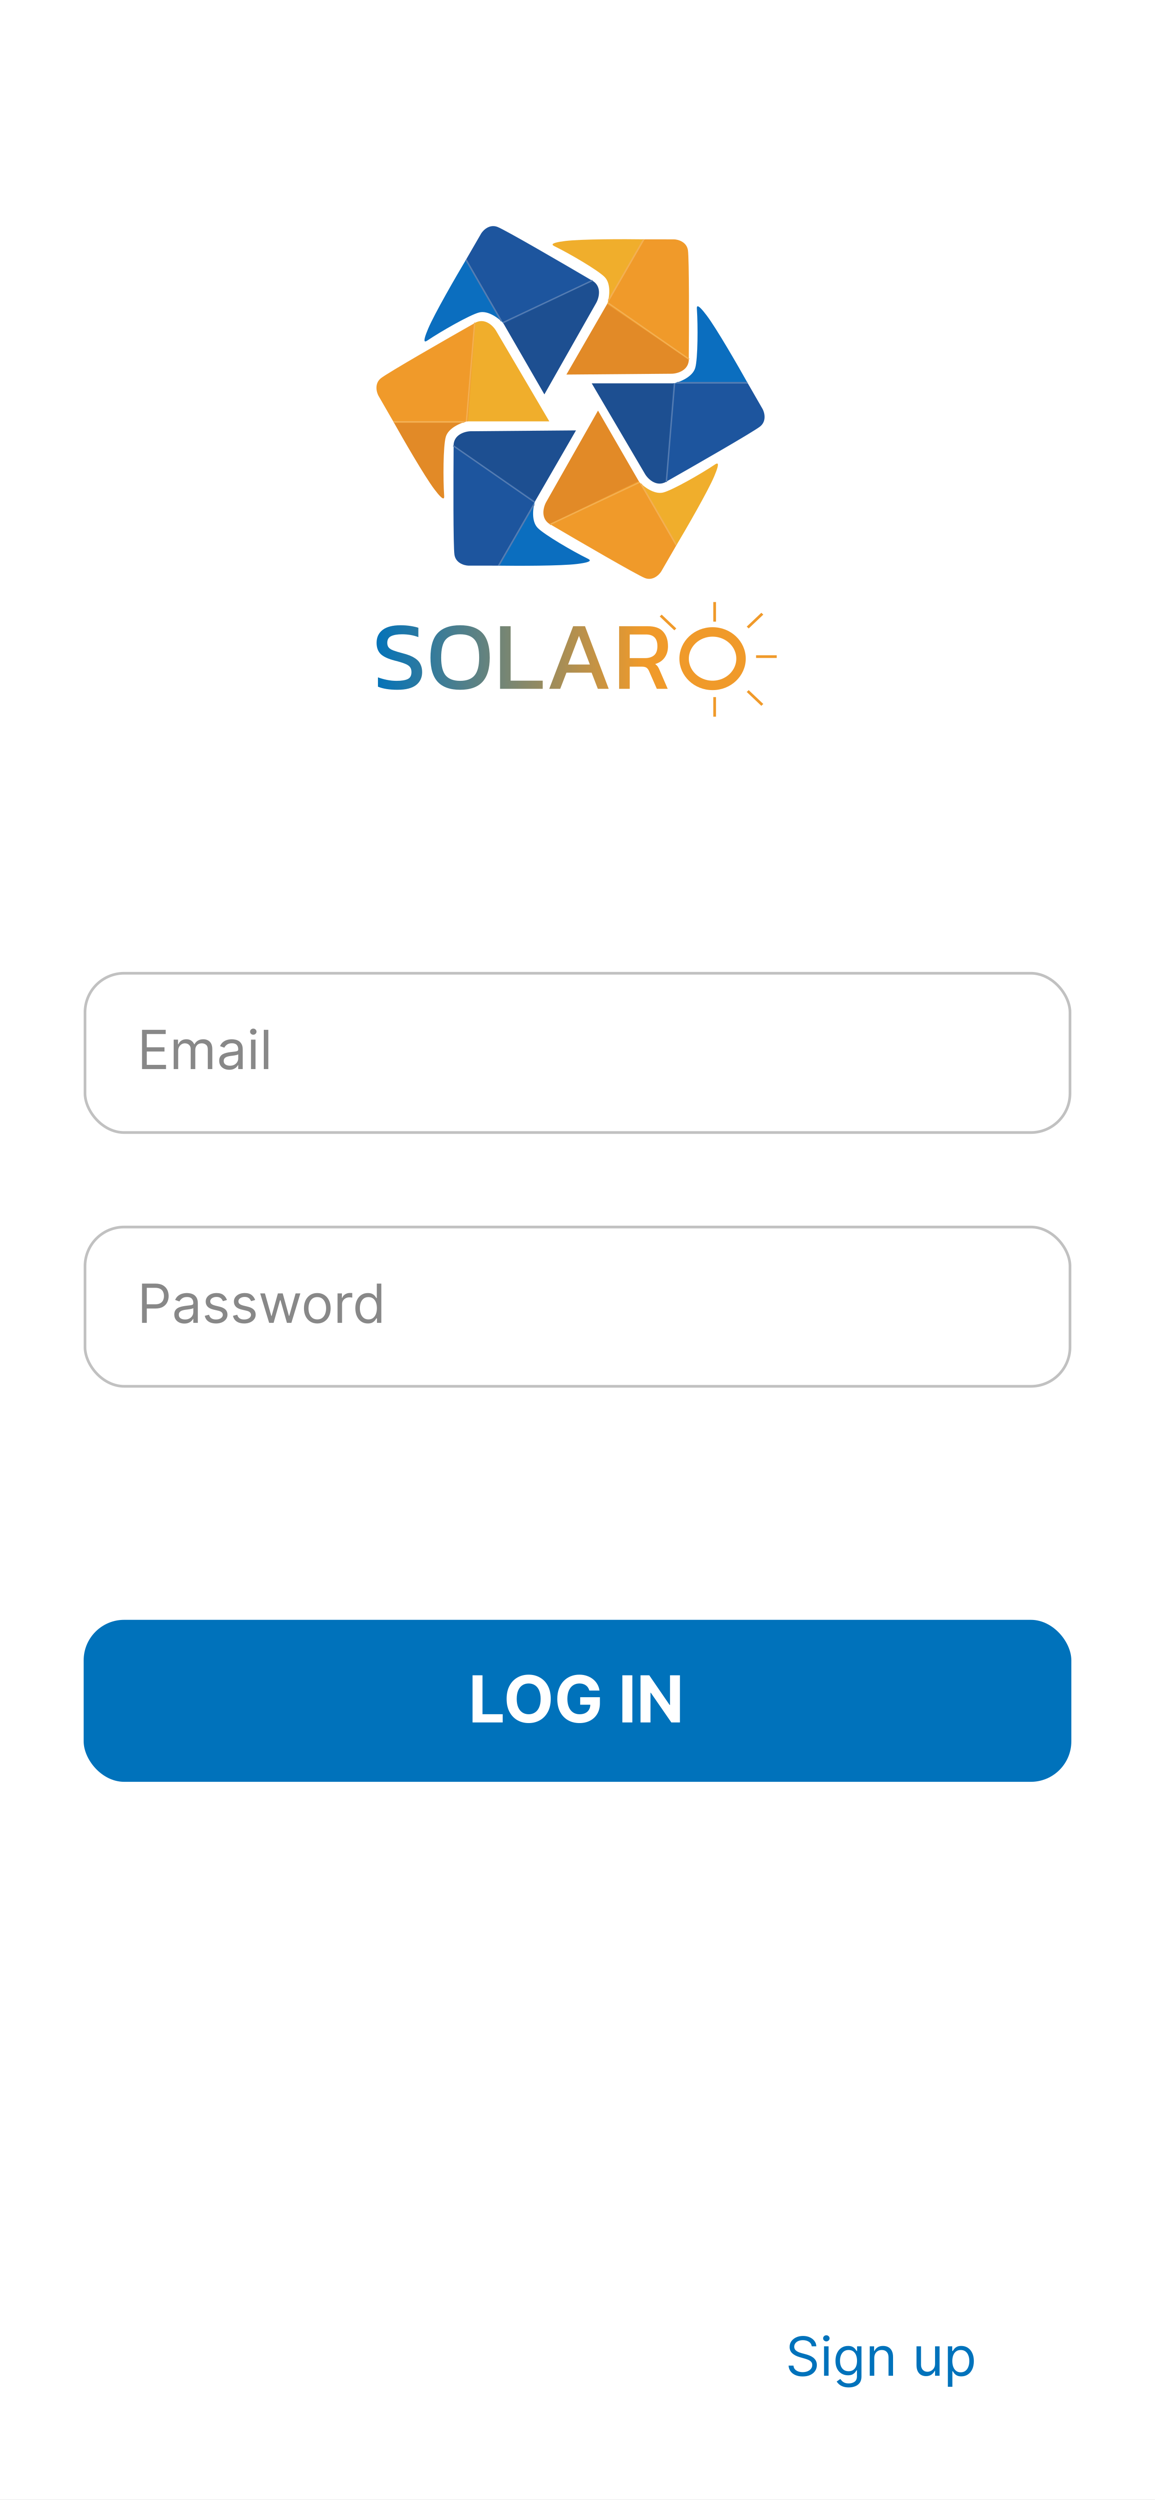<svg width="428" height="926" viewBox="0 0 428 926" fill="none" xmlns="http://www.w3.org/2000/svg">
<rect x="0" y="0" width="428" height="926" fill="#333333" stroke="none"/>
<g clip-path="url(#clip0_70_133)">
<rect width="428" height="926" fill="white"/>
<path d="M71.25 880H66.761V865.455H71.449C72.86 865.455 74.067 865.746 75.071 866.328C76.075 866.906 76.844 867.737 77.379 868.821C77.914 869.901 78.182 871.193 78.182 872.699C78.182 874.214 77.912 875.518 77.372 876.612C76.832 877.701 76.046 878.539 75.014 879.126C73.982 879.709 72.727 880 71.25 880ZM68.523 878.438H71.136C72.339 878.438 73.336 878.205 74.126 877.741C74.917 877.277 75.507 876.617 75.895 875.76C76.283 874.903 76.477 873.883 76.477 872.699C76.477 871.525 76.285 870.514 75.902 869.666C75.519 868.814 74.945 868.161 74.183 867.706C73.421 867.247 72.472 867.017 71.335 867.017H68.523V878.438ZM85.341 880.227C84.356 880.227 83.492 879.993 82.749 879.524C82.01 879.055 81.432 878.4 81.016 877.557C80.604 876.714 80.398 875.729 80.398 874.602C80.398 873.466 80.604 872.474 81.016 871.626C81.432 870.779 82.01 870.121 82.749 869.652C83.492 869.183 84.356 868.949 85.341 868.949C86.326 868.949 87.188 869.183 87.926 869.652C88.669 870.121 89.247 870.779 89.659 871.626C90.076 872.474 90.284 873.466 90.284 874.602C90.284 875.729 90.076 876.714 89.659 877.557C89.247 878.4 88.669 879.055 87.926 879.524C87.188 879.993 86.326 880.227 85.341 880.227ZM85.341 878.722C86.089 878.722 86.704 878.53 87.188 878.146C87.671 877.763 88.028 877.259 88.26 876.634C88.492 876.009 88.608 875.331 88.608 874.602C88.608 873.873 88.492 873.194 88.26 872.564C88.028 871.934 87.671 871.425 87.188 871.037C86.704 870.649 86.089 870.455 85.341 870.455C84.593 870.455 83.977 870.649 83.494 871.037C83.011 871.425 82.654 871.934 82.422 872.564C82.19 873.194 82.074 873.873 82.074 874.602C82.074 875.331 82.19 876.009 82.422 876.634C82.654 877.259 83.011 877.763 83.494 878.146C83.977 878.53 84.593 878.722 85.341 878.722ZM94.519 873.438V880H92.843V869.091H94.462V870.795H94.604C94.86 870.241 95.248 869.796 95.769 869.46C96.29 869.119 96.962 868.949 97.786 868.949C98.525 868.949 99.171 869.1 99.725 869.403C100.279 869.702 100.71 870.156 101.017 870.767C101.325 871.373 101.479 872.14 101.479 873.068V880H99.803V873.182C99.803 872.325 99.58 871.657 99.135 871.179C98.69 870.696 98.079 870.455 97.303 870.455C96.768 870.455 96.29 870.571 95.868 870.803C95.452 871.035 95.123 871.373 94.881 871.818C94.64 872.263 94.519 872.803 94.519 873.438ZM106.019 865.455V866.733C106.019 867.121 105.948 867.536 105.806 867.976C105.669 868.411 105.465 868.835 105.195 869.247C104.93 869.654 104.608 870.009 104.229 870.312L103.32 869.574C103.619 869.148 103.877 868.705 104.094 868.246C104.317 867.782 104.428 867.287 104.428 866.761V865.455H106.019ZM113.271 869.091V870.511H107.617V869.091H113.271ZM109.265 866.477H110.941V876.875C110.941 877.348 111.01 877.704 111.147 877.94C111.289 878.172 111.469 878.329 111.687 878.409C111.909 878.485 112.144 878.523 112.39 878.523C112.575 878.523 112.726 878.513 112.844 878.494C112.963 878.471 113.058 878.452 113.129 878.438L113.469 879.943C113.356 879.986 113.197 880.028 112.994 880.071C112.79 880.118 112.532 880.142 112.219 880.142C111.746 880.142 111.282 880.04 110.827 879.837C110.378 879.633 110.004 879.323 109.705 878.906C109.412 878.49 109.265 877.964 109.265 877.33V866.477ZM123.093 873.438V880H121.417V865.455H123.093V870.795H123.235C123.491 870.232 123.874 869.785 124.386 869.453C124.902 869.117 125.588 868.949 126.445 868.949C127.189 868.949 127.84 869.098 128.398 869.396C128.957 869.69 129.39 870.142 129.698 870.753C130.011 871.359 130.167 872.131 130.167 873.068V880H128.491V873.182C128.491 872.315 128.266 871.645 127.816 871.172C127.371 870.694 126.753 870.455 125.962 870.455C125.413 870.455 124.921 870.571 124.485 870.803C124.054 871.035 123.713 871.373 123.462 871.818C123.216 872.263 123.093 872.803 123.093 873.438ZM136.444 880.256C135.752 880.256 135.125 880.125 134.561 879.865C133.998 879.6 133.551 879.219 133.219 878.722C132.888 878.22 132.722 877.614 132.722 876.903C132.722 876.278 132.845 875.772 133.091 875.384C133.337 874.991 133.667 874.683 134.078 874.46C134.49 874.238 134.945 874.072 135.442 873.963C135.944 873.849 136.448 873.759 136.955 873.693C137.618 873.608 138.155 873.544 138.567 873.501C138.984 873.454 139.287 873.376 139.476 873.267C139.67 873.158 139.767 872.969 139.767 872.699V872.642C139.767 871.941 139.576 871.397 139.192 871.009C138.813 870.62 138.238 870.426 137.466 870.426C136.666 870.426 136.039 870.601 135.584 870.952C135.13 871.302 134.81 871.676 134.625 872.074L133.034 871.506C133.319 870.843 133.697 870.327 134.171 869.957C134.649 869.583 135.17 869.323 135.733 869.176C136.301 869.025 136.86 868.949 137.409 868.949C137.76 868.949 138.162 868.991 138.617 869.077C139.076 869.157 139.519 869.325 139.945 869.581C140.376 869.837 140.733 870.223 141.017 870.739C141.301 871.255 141.444 871.946 141.444 872.812V880H139.767V878.523H139.682C139.569 878.759 139.379 879.013 139.114 879.283C138.849 879.553 138.496 879.782 138.056 879.972C137.615 880.161 137.078 880.256 136.444 880.256ZM136.699 878.75C137.362 878.75 137.921 878.62 138.375 878.359C138.835 878.099 139.18 877.763 139.412 877.351C139.649 876.939 139.767 876.506 139.767 876.051V874.517C139.696 874.602 139.54 874.68 139.299 874.751C139.062 874.818 138.787 874.877 138.475 874.929C138.167 874.976 137.866 875.019 137.573 875.057C137.284 875.09 137.05 875.118 136.87 875.142C136.434 875.199 136.027 875.291 135.648 875.419C135.274 875.542 134.971 875.729 134.739 875.98C134.512 876.226 134.398 876.562 134.398 876.989C134.398 877.571 134.614 878.011 135.044 878.31C135.48 878.603 136.032 878.75 136.699 878.75ZM153.033 869.091L148.999 880H147.294L143.26 869.091H145.078L148.089 877.784H148.203L151.214 869.091H153.033ZM159.428 880.227C158.377 880.227 157.47 879.995 156.708 879.531C155.951 879.062 155.366 878.409 154.954 877.571C154.547 876.728 154.343 875.748 154.343 874.631C154.343 873.513 154.547 872.528 154.954 871.676C155.366 870.819 155.939 870.152 156.673 869.673C157.411 869.19 158.273 868.949 159.258 868.949C159.826 868.949 160.387 869.044 160.941 869.233C161.495 869.422 161.999 869.73 162.454 870.156C162.908 870.578 163.271 871.136 163.54 871.832C163.81 872.528 163.945 873.385 163.945 874.403V875.114H155.536V873.665H162.241C162.241 873.049 162.118 872.5 161.871 872.017C161.63 871.534 161.284 871.153 160.835 870.874C160.389 870.594 159.864 870.455 159.258 870.455C158.59 870.455 158.013 870.62 157.525 870.952C157.042 871.278 156.67 871.705 156.41 872.23C156.149 872.756 156.019 873.319 156.019 873.92V874.886C156.019 875.71 156.161 876.409 156.445 876.982C156.734 877.55 157.134 877.983 157.646 878.281C158.157 878.575 158.751 878.722 159.428 878.722C159.869 878.722 160.266 878.66 160.621 878.537C160.981 878.409 161.291 878.22 161.552 877.969C161.812 877.713 162.013 877.396 162.156 877.017L163.775 877.472C163.604 878.021 163.318 878.504 162.915 878.92C162.513 879.332 162.016 879.654 161.424 879.886C160.832 880.114 160.167 880.227 159.428 880.227ZM175.33 880.256C174.639 880.256 174.012 880.125 173.448 879.865C172.885 879.6 172.437 879.219 172.106 878.722C171.774 878.22 171.609 877.614 171.609 876.903C171.609 876.278 171.732 875.772 171.978 875.384C172.224 874.991 172.553 874.683 172.965 874.46C173.377 874.238 173.832 874.072 174.329 873.963C174.831 873.849 175.335 873.759 175.842 873.693C176.504 873.608 177.042 873.544 177.454 873.501C177.871 873.454 178.174 873.376 178.363 873.267C178.557 873.158 178.654 872.969 178.654 872.699V872.642C178.654 871.941 178.462 871.397 178.079 871.009C177.7 870.62 177.125 870.426 176.353 870.426C175.553 870.426 174.925 870.601 174.471 870.952C174.016 871.302 173.697 871.676 173.512 872.074L171.921 871.506C172.205 870.843 172.584 870.327 173.058 869.957C173.536 869.583 174.057 869.323 174.62 869.176C175.188 869.025 175.747 868.949 176.296 868.949C176.647 868.949 177.049 868.991 177.504 869.077C177.963 869.157 178.406 869.325 178.832 869.581C179.263 869.837 179.62 870.223 179.904 870.739C180.188 871.255 180.33 871.946 180.33 872.812V880H178.654V878.523H178.569C178.455 878.759 178.266 879.013 178.001 879.283C177.736 879.553 177.383 879.782 176.942 879.972C176.502 880.161 175.965 880.256 175.33 880.256ZM175.586 878.75C176.249 878.75 176.808 878.62 177.262 878.359C177.721 878.099 178.067 877.763 178.299 877.351C178.536 876.939 178.654 876.506 178.654 876.051V874.517C178.583 874.602 178.427 874.68 178.185 874.751C177.949 874.818 177.674 874.877 177.362 874.929C177.054 874.976 176.753 875.019 176.46 875.057C176.171 875.09 175.936 875.118 175.756 875.142C175.321 875.199 174.914 875.291 174.535 875.419C174.161 875.542 173.858 875.729 173.626 875.98C173.398 876.226 173.285 876.562 173.285 876.989C173.285 877.571 173.5 878.011 173.931 878.31C174.367 878.603 174.918 878.75 175.586 878.75ZM185.066 873.438V880H183.39V869.091H185.009V870.795H185.151C185.407 870.241 185.795 869.796 186.316 869.46C186.837 869.119 187.509 868.949 188.333 868.949C189.071 868.949 189.718 869.1 190.272 869.403C190.826 869.702 191.257 870.156 191.564 870.767C191.872 871.373 192.026 872.14 192.026 873.068V880H190.35V873.182C190.35 872.325 190.127 871.657 189.682 871.179C189.237 870.696 188.626 870.455 187.85 870.455C187.315 870.455 186.837 870.571 186.415 870.803C185.998 871.035 185.669 871.373 185.428 871.818C185.186 872.263 185.066 872.803 185.066 873.438ZM203.924 880.256C203.233 880.256 202.605 880.125 202.042 879.865C201.478 879.6 201.031 879.219 200.7 878.722C200.368 878.22 200.202 877.614 200.202 876.903C200.202 876.278 200.326 875.772 200.572 875.384C200.818 874.991 201.147 874.683 201.559 874.46C201.971 874.238 202.425 874.072 202.923 873.963C203.424 873.849 203.929 873.759 204.435 873.693C205.098 873.608 205.636 873.544 206.048 873.501C206.464 873.454 206.767 873.376 206.957 873.267C207.151 873.158 207.248 872.969 207.248 872.699V872.642C207.248 871.941 207.056 871.397 206.673 871.009C206.294 870.62 205.719 870.426 204.947 870.426C204.147 870.426 203.519 870.601 203.065 870.952C202.61 871.302 202.29 871.676 202.106 872.074L200.515 871.506C200.799 870.843 201.178 870.327 201.651 869.957C202.129 869.583 202.65 869.323 203.214 869.176C203.782 869.025 204.341 868.949 204.89 868.949C205.24 868.949 205.643 868.991 206.097 869.077C206.557 869.157 206.999 869.325 207.425 869.581C207.856 869.837 208.214 870.223 208.498 870.739C208.782 871.255 208.924 871.946 208.924 872.812V880H207.248V878.523H207.163C207.049 878.759 206.86 879.013 206.594 879.283C206.329 879.553 205.977 879.782 205.536 879.972C205.096 880.161 204.558 880.256 203.924 880.256ZM204.18 878.75C204.843 878.75 205.401 878.62 205.856 878.359C206.315 878.099 206.661 877.763 206.893 877.351C207.129 876.939 207.248 876.506 207.248 876.051V874.517C207.177 874.602 207.021 874.68 206.779 874.751C206.542 874.818 206.268 874.877 205.955 874.929C205.647 874.976 205.347 875.019 205.053 875.057C204.764 875.09 204.53 875.118 204.35 875.142C203.915 875.199 203.507 875.291 203.129 875.419C202.754 875.542 202.451 875.729 202.219 875.98C201.992 876.226 201.879 876.562 201.879 876.989C201.879 877.571 202.094 878.011 202.525 878.31C202.96 878.603 203.512 878.75 204.18 878.75ZM216.415 880.227C215.392 880.227 214.512 879.986 213.773 879.503C213.034 879.02 212.466 878.355 212.069 877.507C211.671 876.66 211.472 875.691 211.472 874.602C211.472 873.494 211.676 872.517 212.083 871.669C212.495 870.817 213.068 870.152 213.801 869.673C214.54 869.19 215.402 868.949 216.387 868.949C217.154 868.949 217.845 869.091 218.461 869.375C219.076 869.659 219.58 870.057 219.973 870.568C220.366 871.08 220.61 871.676 220.705 872.358H219.029C218.901 871.861 218.617 871.42 218.176 871.037C217.741 870.649 217.154 870.455 216.415 870.455C215.762 870.455 215.189 870.625 214.696 870.966C214.209 871.302 213.828 871.778 213.553 872.393C213.283 873.004 213.148 873.722 213.148 874.545C213.148 875.388 213.281 876.122 213.546 876.747C213.816 877.372 214.194 877.857 214.682 878.203C215.175 878.549 215.752 878.722 216.415 878.722C216.851 878.722 217.246 878.646 217.601 878.494C217.956 878.343 218.257 878.125 218.503 877.841C218.749 877.557 218.925 877.216 219.029 876.818H220.705C220.61 877.462 220.376 878.042 220.002 878.558C219.632 879.07 219.142 879.477 218.532 879.78C217.926 880.078 217.22 880.227 216.415 880.227ZM227.587 880.227C226.564 880.227 225.684 879.986 224.945 879.503C224.206 879.02 223.638 878.355 223.24 877.507C222.843 876.66 222.644 875.691 222.644 874.602C222.644 873.494 222.847 872.517 223.255 871.669C223.667 870.817 224.239 870.152 224.973 869.673C225.712 869.19 226.574 868.949 227.559 868.949C228.326 868.949 229.017 869.091 229.632 869.375C230.248 869.659 230.752 870.057 231.145 870.568C231.538 871.08 231.782 871.676 231.877 872.358H230.201C230.073 871.861 229.789 871.42 229.348 871.037C228.913 870.649 228.326 870.455 227.587 870.455C226.934 870.455 226.361 870.625 225.868 870.966C225.381 871.302 224.999 871.778 224.725 872.393C224.455 873.004 224.32 873.722 224.32 874.545C224.32 875.388 224.453 876.122 224.718 876.747C224.988 877.372 225.366 877.857 225.854 878.203C226.346 878.549 226.924 878.722 227.587 878.722C228.023 878.722 228.418 878.646 228.773 878.494C229.128 878.343 229.429 878.125 229.675 877.841C229.921 877.557 230.096 877.216 230.201 876.818H231.877C231.782 877.462 231.548 878.042 231.174 878.558C230.804 879.07 230.314 879.477 229.703 879.78C229.097 880.078 228.392 880.227 227.587 880.227ZM238.759 880.227C237.774 880.227 236.91 879.993 236.167 879.524C235.428 879.055 234.85 878.4 234.434 877.557C234.022 876.714 233.816 875.729 233.816 874.602C233.816 873.466 234.022 872.474 234.434 871.626C234.85 870.779 235.428 870.121 236.167 869.652C236.91 869.183 237.774 868.949 238.759 868.949C239.744 868.949 240.605 869.183 241.344 869.652C242.087 870.121 242.665 870.779 243.077 871.626C243.494 872.474 243.702 873.466 243.702 874.602C243.702 875.729 243.494 876.714 243.077 877.557C242.665 878.4 242.087 879.055 241.344 879.524C240.605 879.993 239.744 880.227 238.759 880.227ZM238.759 878.722C239.507 878.722 240.123 878.53 240.605 878.146C241.088 877.763 241.446 877.259 241.678 876.634C241.91 876.009 242.026 875.331 242.026 874.602C242.026 873.873 241.91 873.194 241.678 872.564C241.446 871.934 241.088 871.425 240.605 871.037C240.123 870.649 239.507 870.455 238.759 870.455C238.011 870.455 237.395 870.649 236.912 871.037C236.429 871.425 236.072 871.934 235.84 872.564C235.608 873.194 235.492 873.873 235.492 874.602C235.492 875.331 235.608 876.009 235.84 876.634C236.072 877.259 236.429 877.763 236.912 878.146C237.395 878.53 238.011 878.722 238.759 878.722ZM253.136 875.54V869.091H254.812V880H253.136V878.153H253.022C252.766 878.707 252.369 879.179 251.829 879.567C251.289 879.95 250.607 880.142 249.783 880.142C249.102 880.142 248.496 879.993 247.965 879.695C247.435 879.392 247.018 878.937 246.715 878.331C246.412 877.72 246.261 876.951 246.261 876.023V869.091H247.937V875.909C247.937 876.705 248.159 877.339 248.604 877.812C249.054 878.286 249.627 878.523 250.323 878.523C250.74 878.523 251.164 878.416 251.594 878.203C252.03 877.99 252.395 877.663 252.688 877.223C252.987 876.783 253.136 876.222 253.136 875.54ZM259.558 873.438V880H257.882V869.091H259.501V870.795H259.643C259.899 870.241 260.287 869.796 260.808 869.46C261.329 869.119 262.001 868.949 262.825 868.949C263.564 868.949 264.21 869.1 264.764 869.403C265.318 869.702 265.749 870.156 266.056 870.767C266.364 871.373 266.518 872.14 266.518 873.068V880H264.842V873.182C264.842 872.325 264.619 871.657 264.174 871.179C263.729 870.696 263.118 870.455 262.342 870.455C261.807 870.455 261.329 870.571 260.907 870.803C260.491 871.035 260.162 871.373 259.92 871.818C259.679 872.263 259.558 872.803 259.558 873.438ZM274.325 869.091V870.511H268.672V869.091H274.325ZM270.32 866.477H271.996V876.875C271.996 877.348 272.064 877.704 272.202 877.94C272.344 878.172 272.524 878.329 272.741 878.409C272.964 878.485 273.198 878.523 273.445 878.523C273.629 878.523 273.781 878.513 273.899 878.494C274.018 878.471 274.112 878.452 274.183 878.438L274.524 879.943C274.411 879.986 274.252 880.028 274.048 880.071C273.845 880.118 273.587 880.142 273.274 880.142C272.801 880.142 272.337 880.04 271.882 879.837C271.432 879.633 271.058 879.323 270.76 878.906C270.466 878.49 270.32 877.964 270.32 877.33V866.477ZM279.034 875.909V875.824C279.044 874.92 279.138 874.2 279.318 873.665C279.498 873.13 279.754 872.696 280.085 872.365C280.417 872.034 280.814 871.728 281.278 871.449C281.558 871.278 281.809 871.077 282.031 870.845C282.254 870.608 282.429 870.336 282.557 870.028C282.689 869.721 282.756 869.38 282.756 869.006C282.756 868.542 282.647 868.139 282.429 867.798C282.211 867.457 281.92 867.195 281.555 867.01C281.191 866.825 280.786 866.733 280.341 866.733C279.953 866.733 279.579 866.813 279.219 866.974C278.859 867.135 278.558 867.389 278.317 867.734C278.075 868.08 277.936 868.532 277.898 869.091H276.108C276.146 868.286 276.354 867.597 276.733 867.024C277.116 866.451 277.621 866.013 278.246 865.71C278.875 865.407 279.574 865.256 280.341 865.256C281.174 865.256 281.899 865.421 282.514 865.753C283.134 866.084 283.613 866.539 283.949 867.116C284.29 867.694 284.46 868.352 284.46 869.091C284.46 869.612 284.38 870.083 284.219 870.504C284.062 870.926 283.835 871.302 283.537 871.634C283.243 871.965 282.888 872.259 282.472 872.514C282.055 872.775 281.721 873.049 281.47 873.338C281.219 873.622 281.037 873.961 280.923 874.354C280.81 874.747 280.748 875.237 280.739 875.824V875.909H279.034ZM279.943 880.114C279.593 880.114 279.292 879.988 279.041 879.737C278.79 879.486 278.665 879.186 278.665 878.835C278.665 878.485 278.79 878.184 279.041 877.933C279.292 877.682 279.593 877.557 279.943 877.557C280.294 877.557 280.594 877.682 280.845 877.933C281.096 878.184 281.222 878.485 281.222 878.835C281.222 879.067 281.162 879.28 281.044 879.474C280.93 879.669 280.777 879.825 280.582 879.943C280.393 880.057 280.18 880.114 279.943 880.114Z" fill="white"/>
<path d="M300.79 869.091C300.705 868.371 300.359 867.812 299.753 867.415C299.147 867.017 298.404 866.818 297.523 866.818C296.879 866.818 296.316 866.922 295.833 867.131C295.355 867.339 294.98 867.625 294.711 867.99C294.445 868.355 294.313 868.769 294.313 869.233C294.313 869.621 294.405 869.955 294.59 870.234C294.779 870.509 295.021 870.739 295.314 870.923C295.608 871.103 295.916 871.252 296.238 871.371C296.56 871.484 296.855 871.577 297.125 871.648L298.603 872.045C298.981 872.145 299.403 872.282 299.867 872.457C300.336 872.633 300.783 872.872 301.209 873.175C301.64 873.473 301.995 873.857 302.275 874.325C302.554 874.794 302.694 875.369 302.694 876.051C302.694 876.837 302.488 877.547 302.076 878.182C301.668 878.816 301.072 879.321 300.286 879.695C299.505 880.069 298.555 880.256 297.438 880.256C296.396 880.256 295.494 880.088 294.732 879.751C293.974 879.415 293.378 878.946 292.942 878.345C292.511 877.744 292.267 877.045 292.211 876.25H294.029C294.076 876.799 294.261 877.254 294.583 877.614C294.909 877.969 295.321 878.234 295.819 878.409C296.32 878.58 296.86 878.665 297.438 878.665C298.11 878.665 298.714 878.556 299.249 878.338C299.784 878.116 300.208 877.808 300.52 877.415C300.833 877.017 300.989 876.553 300.989 876.023C300.989 875.54 300.854 875.147 300.584 874.844C300.314 874.541 299.959 874.295 299.519 874.105C299.078 873.916 298.603 873.75 298.091 873.608L296.301 873.097C295.165 872.77 294.266 872.304 293.603 871.697C292.94 871.091 292.608 870.298 292.608 869.318C292.608 868.504 292.828 867.794 293.269 867.188C293.714 866.577 294.31 866.103 295.059 865.767C295.811 865.426 296.652 865.256 297.58 865.256C298.517 865.256 299.351 865.424 300.08 865.76C300.809 866.091 301.387 866.546 301.813 867.124C302.244 867.701 302.471 868.357 302.495 869.091H300.79ZM305.362 880V869.091H307.038V880H305.362ZM306.214 867.273C305.888 867.273 305.606 867.161 305.369 866.939C305.137 866.716 305.021 866.449 305.021 866.136C305.021 865.824 305.137 865.556 305.369 865.334C305.606 865.111 305.888 865 306.214 865C306.541 865 306.821 865.111 307.053 865.334C307.289 865.556 307.408 865.824 307.408 866.136C307.408 866.449 307.289 866.716 307.053 866.939C306.821 867.161 306.541 867.273 306.214 867.273ZM314.512 884.318C313.702 884.318 313.006 884.214 312.424 884.006C311.841 883.802 311.356 883.532 310.968 883.196C310.584 882.865 310.279 882.509 310.051 882.131L311.387 881.193C311.538 881.392 311.73 881.619 311.962 881.875C312.194 882.135 312.511 882.36 312.914 882.55C313.321 882.744 313.854 882.841 314.512 882.841C315.392 882.841 316.119 882.628 316.692 882.202C317.265 881.776 317.551 881.108 317.551 880.199V877.983H317.409C317.286 878.182 317.111 878.428 316.884 878.722C316.661 879.01 316.339 879.268 315.918 879.496C315.501 879.718 314.938 879.83 314.228 879.83C313.347 879.83 312.556 879.621 311.855 879.205C311.159 878.788 310.608 878.182 310.201 877.386C309.798 876.591 309.597 875.625 309.597 874.489C309.597 873.371 309.793 872.398 310.186 871.57C310.579 870.736 311.126 870.092 311.827 869.638C312.528 869.179 313.337 868.949 314.256 868.949C314.966 868.949 315.53 869.067 315.946 869.304C316.368 869.536 316.69 869.801 316.912 870.099C317.14 870.393 317.315 870.634 317.438 870.824H317.608V869.091H319.228V880.312C319.228 881.25 319.015 882.012 318.588 882.599C318.167 883.191 317.599 883.625 316.884 883.899C316.174 884.179 315.383 884.318 314.512 884.318ZM314.455 878.324C315.127 878.324 315.695 878.17 316.159 877.862C316.623 877.554 316.976 877.112 317.218 876.534C317.459 875.956 317.58 875.265 317.58 874.46C317.58 873.674 317.462 872.981 317.225 872.379C316.988 871.778 316.638 871.307 316.174 870.966C315.71 870.625 315.137 870.455 314.455 870.455C313.745 870.455 313.153 870.634 312.679 870.994C312.211 871.354 311.858 871.837 311.621 872.443C311.389 873.049 311.273 873.722 311.273 874.46C311.273 875.218 311.391 875.888 311.628 876.47C311.87 877.048 312.225 877.502 312.694 877.834C313.167 878.161 313.754 878.324 314.455 878.324ZM323.972 873.438V880H322.296V869.091H323.915V870.795H324.057C324.313 870.241 324.701 869.796 325.222 869.46C325.743 869.119 326.415 868.949 327.239 868.949C327.978 868.949 328.624 869.1 329.178 869.403C329.732 869.702 330.163 870.156 330.471 870.767C330.778 871.373 330.932 872.14 330.932 873.068V880H329.256V873.182C329.256 872.325 329.033 871.657 328.588 871.179C328.143 870.696 327.533 870.455 326.756 870.455C326.221 870.455 325.743 870.571 325.321 870.803C324.905 871.035 324.576 871.373 324.334 871.818C324.093 872.263 323.972 872.803 323.972 873.438ZM346.495 875.54V869.091H348.171V880H346.495V878.153H346.381C346.126 878.707 345.728 879.179 345.188 879.567C344.648 879.95 343.967 880.142 343.143 880.142C342.461 880.142 341.855 879.993 341.325 879.695C340.794 879.392 340.378 878.937 340.075 878.331C339.772 877.72 339.62 876.951 339.62 876.023V869.091H341.296V875.909C341.296 876.705 341.519 877.339 341.964 877.812C342.414 878.286 342.987 878.523 343.683 878.523C344.099 878.523 344.523 878.416 344.954 878.203C345.389 877.99 345.754 877.663 346.048 877.223C346.346 876.783 346.495 876.222 346.495 875.54ZM351.241 884.091V869.091H352.86V870.824H353.059C353.182 870.634 353.353 870.393 353.571 870.099C353.793 869.801 354.11 869.536 354.522 869.304C354.939 869.067 355.502 868.949 356.213 868.949C357.131 868.949 357.941 869.179 358.642 869.638C359.342 870.097 359.889 870.748 360.282 871.591C360.675 872.434 360.872 873.428 360.872 874.574C360.872 875.729 360.675 876.731 360.282 877.578C359.889 878.421 359.345 879.074 358.649 879.538C357.953 879.998 357.15 880.227 356.241 880.227C355.54 880.227 354.979 880.111 354.558 879.879C354.136 879.643 353.812 879.375 353.585 879.077C353.358 878.774 353.182 878.523 353.059 878.324H352.917V884.091H351.241ZM352.889 874.545C352.889 875.369 353.01 876.096 353.251 876.726C353.493 877.351 353.845 877.841 354.309 878.196C354.773 878.546 355.342 878.722 356.014 878.722C356.715 878.722 357.299 878.537 357.768 878.168C358.242 877.794 358.597 877.292 358.833 876.662C359.075 876.027 359.196 875.322 359.196 874.545C359.196 873.778 359.077 873.087 358.841 872.472C358.609 871.851 358.256 871.361 357.782 871.001C357.314 870.637 356.724 870.455 356.014 870.455C355.332 870.455 354.759 870.627 354.295 870.973C353.831 871.314 353.481 871.792 353.244 872.408C353.007 873.018 352.889 873.731 352.889 874.545Z" fill="#0072BB"/>
<rect x="31" y="600" width="366" height="60" rx="15" fill="#0072BB"/>
<path d="M175.105 638V620.545H178.795V634.957H186.278V638H175.105ZM204.082 629.273C204.082 631.176 203.721 632.795 203 634.131C202.284 635.466 201.307 636.486 200.068 637.19C198.835 637.889 197.449 638.239 195.909 638.239C194.358 638.239 192.966 637.886 191.733 637.182C190.5 636.477 189.525 635.457 188.81 634.122C188.094 632.787 187.736 631.17 187.736 629.273C187.736 627.369 188.094 625.75 188.81 624.415C189.525 623.08 190.5 622.062 191.733 621.364C192.966 620.659 194.358 620.307 195.909 620.307C197.449 620.307 198.835 620.659 200.068 621.364C201.307 622.062 202.284 623.08 203 624.415C203.721 625.75 204.082 627.369 204.082 629.273ZM200.341 629.273C200.341 628.04 200.156 627 199.787 626.153C199.423 625.307 198.909 624.665 198.244 624.227C197.579 623.79 196.801 623.571 195.909 623.571C195.017 623.571 194.238 623.79 193.574 624.227C192.909 624.665 192.392 625.307 192.023 626.153C191.659 627 191.477 628.04 191.477 629.273C191.477 630.506 191.659 631.545 192.023 632.392C192.392 633.239 192.909 633.881 193.574 634.318C194.238 634.756 195.017 634.974 195.909 634.974C196.801 634.974 197.579 634.756 198.244 634.318C198.909 633.881 199.423 633.239 199.787 632.392C200.156 631.545 200.341 630.506 200.341 629.273ZM218.39 626.188C218.27 625.773 218.103 625.406 217.887 625.088C217.671 624.764 217.407 624.491 217.094 624.27C216.787 624.043 216.435 623.869 216.037 623.75C215.645 623.631 215.211 623.571 214.734 623.571C213.841 623.571 213.057 623.793 212.381 624.236C211.711 624.679 211.188 625.324 210.813 626.17C210.438 627.011 210.251 628.04 210.251 629.256C210.251 630.472 210.435 631.506 210.805 632.358C211.174 633.21 211.697 633.861 212.373 634.31C213.049 634.753 213.847 634.974 214.768 634.974C215.603 634.974 216.316 634.827 216.907 634.531C217.503 634.23 217.958 633.807 218.27 633.261C218.589 632.716 218.748 632.071 218.748 631.327L219.498 631.438H214.998V628.659H222.302V630.858C222.302 632.392 221.978 633.71 221.33 634.812C220.682 635.909 219.79 636.756 218.654 637.352C217.518 637.943 216.216 638.239 214.751 638.239C213.114 638.239 211.677 637.878 210.438 637.156C209.199 636.429 208.234 635.398 207.54 634.062C206.853 632.722 206.509 631.131 206.509 629.29C206.509 627.875 206.714 626.614 207.123 625.506C207.537 624.392 208.117 623.449 208.861 622.676C209.606 621.903 210.472 621.315 211.461 620.912C212.449 620.509 213.52 620.307 214.674 620.307C215.662 620.307 216.583 620.452 217.435 620.741C218.287 621.026 219.043 621.429 219.702 621.952C220.367 622.474 220.91 623.097 221.33 623.818C221.751 624.534 222.02 625.324 222.14 626.188H218.39ZM234.319 620.545V638H230.628V620.545H234.319ZM251.954 620.545V638H248.767L241.173 627.014H241.045V638H237.355V620.545H240.594L248.128 631.523H248.281V620.545H251.954Z" fill="white"/>
<rect x="31.5" y="360.5" width="365" height="59" rx="14.5" fill="white" stroke="#C1C1C1"/>
<path d="M52.63 396V381.455H61.408V383.017H54.391V387.932H60.954V389.494H54.391V394.438H61.522V396H52.63ZM64.356 396V385.091H65.975V386.795H66.117C66.344 386.213 66.711 385.761 67.218 385.439C67.725 385.112 68.333 384.949 69.043 384.949C69.763 384.949 70.362 385.112 70.84 385.439C71.323 385.761 71.7 386.213 71.969 386.795H72.083C72.362 386.232 72.781 385.785 73.34 385.453C73.899 385.117 74.569 384.949 75.35 384.949C76.326 384.949 77.123 385.254 77.744 385.865C78.364 386.471 78.674 387.416 78.674 388.699V396H76.998V388.699C76.998 387.894 76.778 387.319 76.337 386.973C75.897 386.627 75.379 386.455 74.782 386.455C74.015 386.455 73.421 386.687 72.999 387.151C72.578 387.61 72.367 388.192 72.367 388.898V396H70.663V388.528C70.663 387.908 70.461 387.409 70.059 387.03C69.656 386.646 69.138 386.455 68.504 386.455C68.068 386.455 67.661 386.571 67.282 386.803C66.908 387.035 66.605 387.357 66.373 387.768C66.146 388.176 66.032 388.647 66.032 389.182V396H64.356ZM84.949 396.256C84.258 396.256 83.63 396.125 83.067 395.865C82.503 395.6 82.056 395.219 81.724 394.722C81.393 394.22 81.227 393.614 81.227 392.903C81.227 392.278 81.35 391.772 81.597 391.384C81.843 390.991 82.172 390.683 82.584 390.46C82.996 390.238 83.45 390.072 83.947 389.963C84.449 389.849 84.954 389.759 85.46 389.693C86.123 389.608 86.66 389.544 87.072 389.501C87.489 389.454 87.792 389.376 87.981 389.267C88.176 389.158 88.273 388.969 88.273 388.699V388.642C88.273 387.941 88.081 387.397 87.697 387.009C87.319 386.62 86.743 386.426 85.972 386.426C85.171 386.426 84.544 386.601 84.09 386.952C83.635 387.302 83.315 387.676 83.131 388.074L81.54 387.506C81.824 386.843 82.203 386.327 82.676 385.957C83.154 385.583 83.675 385.323 84.239 385.176C84.807 385.025 85.365 384.949 85.915 384.949C86.265 384.949 86.668 384.991 87.122 385.077C87.581 385.157 88.024 385.325 88.45 385.581C88.881 385.837 89.239 386.223 89.523 386.739C89.807 387.255 89.949 387.946 89.949 388.812V396H88.273V394.523H88.188C88.074 394.759 87.885 395.013 87.619 395.283C87.354 395.553 87.001 395.782 86.561 395.972C86.121 396.161 85.583 396.256 84.949 396.256ZM85.204 394.75C85.867 394.75 86.426 394.62 86.881 394.359C87.34 394.099 87.686 393.763 87.918 393.351C88.154 392.939 88.273 392.506 88.273 392.051V390.517C88.202 390.602 88.045 390.68 87.804 390.751C87.567 390.818 87.293 390.877 86.98 390.929C86.672 390.976 86.372 391.019 86.078 391.057C85.789 391.09 85.555 391.118 85.375 391.142C84.939 391.199 84.532 391.291 84.153 391.419C83.779 391.542 83.476 391.729 83.244 391.98C83.017 392.226 82.903 392.562 82.903 392.989C82.903 393.571 83.119 394.011 83.55 394.31C83.985 394.603 84.537 394.75 85.204 394.75ZM93.008 396V385.091H94.684V396H93.008ZM93.86 383.273C93.534 383.273 93.252 383.161 93.015 382.939C92.783 382.716 92.667 382.449 92.667 382.136C92.667 381.824 92.783 381.556 93.015 381.334C93.252 381.111 93.534 381 93.86 381C94.187 381 94.466 381.111 94.698 381.334C94.935 381.556 95.054 381.824 95.054 382.136C95.054 382.449 94.935 382.716 94.698 382.939C94.466 383.161 94.187 383.273 93.86 383.273ZM99.43 381.455V396H97.754V381.455H99.43Z" fill="#888888"/>
<rect x="31.5" y="454.5" width="365" height="59" rx="14.5" fill="white" stroke="#C1C1C1"/>
<path d="M52.63 490V475.455H57.545C58.686 475.455 59.619 475.661 60.343 476.072C61.072 476.48 61.612 477.031 61.962 477.727C62.313 478.423 62.488 479.2 62.488 480.057C62.488 480.914 62.313 481.693 61.962 482.393C61.617 483.094 61.082 483.653 60.357 484.07C59.633 484.482 58.705 484.688 57.573 484.688H54.05V483.125H57.516C58.298 483.125 58.925 482.99 59.398 482.72C59.872 482.45 60.215 482.086 60.428 481.626C60.646 481.162 60.755 480.639 60.755 480.057C60.755 479.474 60.646 478.954 60.428 478.494C60.215 478.035 59.87 477.675 59.391 477.415C58.913 477.15 58.279 477.017 57.488 477.017H54.391V490H52.63ZM68.308 490.256C67.617 490.256 66.99 490.125 66.426 489.865C65.863 489.6 65.415 489.219 65.084 488.722C64.752 488.22 64.587 487.614 64.587 486.903C64.587 486.278 64.71 485.772 64.956 485.384C65.202 484.991 65.531 484.683 65.943 484.46C66.355 484.238 66.81 484.072 67.307 483.963C67.809 483.849 68.313 483.759 68.82 483.693C69.483 483.608 70.02 483.544 70.432 483.501C70.849 483.454 71.151 483.376 71.341 483.267C71.535 483.158 71.632 482.969 71.632 482.699V482.642C71.632 481.941 71.44 481.397 71.057 481.009C70.678 480.62 70.103 480.426 69.331 480.426C68.531 480.426 67.903 480.601 67.449 480.952C66.994 481.302 66.675 481.676 66.49 482.074L64.899 481.506C65.183 480.843 65.562 480.327 66.035 479.957C66.514 479.583 67.034 479.323 67.598 479.176C68.166 479.025 68.725 478.949 69.274 478.949C69.624 478.949 70.027 478.991 70.481 479.077C70.941 479.157 71.383 479.325 71.81 479.581C72.24 479.837 72.598 480.223 72.882 480.739C73.166 481.255 73.308 481.946 73.308 482.812V490H71.632V488.523H71.547C71.433 488.759 71.244 489.013 70.979 489.283C70.713 489.553 70.361 489.782 69.92 489.972C69.48 490.161 68.943 490.256 68.308 490.256ZM68.564 488.75C69.227 488.75 69.785 488.62 70.24 488.359C70.699 488.099 71.045 487.763 71.277 487.351C71.514 486.939 71.632 486.506 71.632 486.051V484.517C71.561 484.602 71.405 484.68 71.163 484.751C70.927 484.818 70.652 484.877 70.34 484.929C70.032 484.976 69.731 485.019 69.438 485.057C69.149 485.09 68.914 485.118 68.734 485.142C68.299 485.199 67.892 485.291 67.513 485.419C67.139 485.542 66.836 485.729 66.604 485.98C66.376 486.226 66.263 486.562 66.263 486.989C66.263 487.571 66.478 488.011 66.909 488.31C67.345 488.603 67.896 488.75 68.564 488.75ZM84.095 481.534L82.589 481.96C82.494 481.709 82.355 481.465 82.17 481.229C81.99 480.987 81.744 480.788 81.431 480.632C81.119 480.476 80.719 480.398 80.231 480.398C79.564 480.398 79.007 480.552 78.562 480.859C78.122 481.162 77.902 481.548 77.902 482.017C77.902 482.434 78.053 482.763 78.356 483.004C78.659 483.246 79.133 483.447 79.777 483.608L81.396 484.006C82.371 484.242 83.098 484.605 83.576 485.092C84.055 485.575 84.294 486.198 84.294 486.96C84.294 487.585 84.114 488.144 83.754 488.636C83.399 489.129 82.902 489.517 82.262 489.801C81.623 490.085 80.88 490.227 80.032 490.227C78.92 490.227 77.999 489.986 77.269 489.503C76.54 489.02 76.079 488.314 75.885 487.386L77.475 486.989C77.627 487.576 77.913 488.016 78.335 488.31C78.761 488.603 79.317 488.75 80.004 488.75C80.785 488.75 81.405 488.584 81.865 488.253C82.329 487.917 82.561 487.514 82.561 487.045C82.561 486.667 82.428 486.349 82.163 486.094C81.898 485.833 81.491 485.639 80.941 485.511L79.123 485.085C78.124 484.848 77.39 484.482 76.921 483.984C76.457 483.482 76.225 482.855 76.225 482.102C76.225 481.487 76.398 480.942 76.744 480.469C77.094 479.995 77.57 479.624 78.171 479.354C78.778 479.084 79.464 478.949 80.231 478.949C81.311 478.949 82.158 479.186 82.774 479.659C83.394 480.133 83.834 480.758 84.095 481.534ZM94.544 481.534L93.038 481.96C92.944 481.709 92.804 481.465 92.619 481.229C92.439 480.987 92.193 480.788 91.881 480.632C91.568 480.476 91.168 480.398 90.68 480.398C90.013 480.398 89.456 480.552 89.011 480.859C88.571 481.162 88.351 481.548 88.351 482.017C88.351 482.434 88.502 482.763 88.805 483.004C89.108 483.246 89.582 483.447 90.226 483.608L91.845 484.006C92.82 484.242 93.547 484.605 94.026 485.092C94.504 485.575 94.743 486.198 94.743 486.96C94.743 487.585 94.563 488.144 94.203 488.636C93.848 489.129 93.351 489.517 92.712 489.801C92.072 490.085 91.329 490.227 90.481 490.227C89.369 490.227 88.448 489.986 87.719 489.503C86.99 489.02 86.528 488.314 86.334 487.386L87.925 486.989C88.076 487.576 88.363 488.016 88.784 488.31C89.21 488.603 89.767 488.75 90.453 488.75C91.234 488.75 91.855 488.584 92.314 488.253C92.778 487.917 93.01 487.514 93.01 487.045C93.01 486.667 92.877 486.349 92.612 486.094C92.347 485.833 91.94 485.639 91.391 485.511L89.572 485.085C88.573 484.848 87.84 484.482 87.371 483.984C86.907 483.482 86.675 482.855 86.675 482.102C86.675 481.487 86.847 480.942 87.193 480.469C87.543 479.995 88.019 479.624 88.621 479.354C89.227 479.084 89.913 478.949 90.68 478.949C91.76 478.949 92.608 479.186 93.223 479.659C93.843 480.133 94.284 480.758 94.544 481.534ZM99.738 490L96.414 479.091H98.175L100.533 487.443H100.647L102.976 479.091H104.766L107.067 487.415H107.181L109.539 479.091H111.3L107.976 490H106.328L103.942 481.619H103.772L101.385 490H99.738ZM117.577 490.227C116.592 490.227 115.728 489.993 114.984 489.524C114.246 489.055 113.668 488.4 113.251 487.557C112.839 486.714 112.634 485.729 112.634 484.602C112.634 483.466 112.839 482.474 113.251 481.626C113.668 480.779 114.246 480.121 114.984 479.652C115.728 479.183 116.592 478.949 117.577 478.949C118.562 478.949 119.423 479.183 120.162 479.652C120.905 480.121 121.483 480.779 121.895 481.626C122.312 482.474 122.52 483.466 122.52 484.602C122.52 485.729 122.312 486.714 121.895 487.557C121.483 488.4 120.905 489.055 120.162 489.524C119.423 489.993 118.562 490.227 117.577 490.227ZM117.577 488.722C118.325 488.722 118.94 488.53 119.423 488.146C119.906 487.763 120.264 487.259 120.496 486.634C120.728 486.009 120.844 485.331 120.844 484.602C120.844 483.873 120.728 483.194 120.496 482.564C120.264 481.934 119.906 481.425 119.423 481.037C118.94 480.649 118.325 480.455 117.577 480.455C116.829 480.455 116.213 480.649 115.73 481.037C115.247 481.425 114.89 481.934 114.658 482.564C114.426 483.194 114.31 483.873 114.31 484.602C114.31 485.331 114.426 486.009 114.658 486.634C114.89 487.259 115.247 487.763 115.73 488.146C116.213 488.53 116.829 488.722 117.577 488.722ZM125.078 490V479.091H126.698V480.739H126.811C127.01 480.199 127.37 479.761 127.891 479.425C128.412 479.089 128.999 478.92 129.652 478.92C129.775 478.92 129.929 478.923 130.114 478.928C130.299 478.932 130.438 478.939 130.533 478.949V480.653C130.476 480.639 130.346 480.618 130.142 480.589C129.944 480.556 129.733 480.54 129.51 480.54C128.98 480.54 128.506 480.651 128.09 480.874C127.678 481.091 127.351 481.394 127.11 481.783C126.873 482.166 126.755 482.604 126.755 483.097V490H125.078ZM136.307 490.227C135.398 490.227 134.596 489.998 133.899 489.538C133.203 489.074 132.659 488.421 132.266 487.578C131.873 486.731 131.676 485.729 131.676 484.574C131.676 483.428 131.873 482.434 132.266 481.591C132.659 480.748 133.206 480.097 133.907 479.638C134.607 479.179 135.417 478.949 136.336 478.949C137.046 478.949 137.607 479.067 138.019 479.304C138.435 479.536 138.753 479.801 138.971 480.099C139.193 480.393 139.366 480.634 139.489 480.824H139.631V475.455H141.307V490H139.688V488.324H139.489C139.366 488.523 139.191 488.774 138.963 489.077C138.736 489.375 138.412 489.643 137.99 489.879C137.569 490.111 137.008 490.227 136.307 490.227ZM136.534 488.722C137.207 488.722 137.775 488.546 138.239 488.196C138.703 487.841 139.056 487.351 139.297 486.726C139.539 486.096 139.659 485.369 139.659 484.545C139.659 483.731 139.541 483.018 139.304 482.408C139.068 481.792 138.717 481.314 138.253 480.973C137.789 480.627 137.216 480.455 136.534 480.455C135.824 480.455 135.232 480.637 134.759 481.001C134.29 481.361 133.937 481.851 133.701 482.472C133.469 483.087 133.353 483.778 133.353 484.545C133.353 485.322 133.471 486.027 133.708 486.662C133.949 487.292 134.304 487.794 134.773 488.168C135.247 488.537 135.834 488.722 136.534 488.722Z" fill="#888888"/>
<path d="M249.717 141.994L246.977 178.387C243.323 180.571 240.177 177.477 239.061 175.658L219.271 141.994H249.717Z" fill="#1D4F91"/>
<path d="M249.717 141.994H277.118C273.566 135.639 265.549 121.72 261.895 116.878C258.242 112.036 258.14 113.382 258.242 114.592C258.648 120.443 258.607 132.855 257.633 136.244C256.658 139.634 251.949 141.49 249.717 141.994Z" fill="#0B6EBF"/>
<path d="M282.599 151.511L277.118 141.994H249.412L246.672 178.529C257.328 172.491 279.25 159.924 281.685 157.959C284.121 155.994 283.309 152.842 282.599 151.511Z" fill="#1D559E"/>
<line x1="249.966" y1="142.015" x2="246.921" y2="178.55" stroke="#557CB1" stroke-width="0.5"/>
<line x1="250.752" y1="141.744" x2="276.936" y2="141.744" stroke="#557CB1" stroke-width="0.5"/>
<path d="M225.112 112.374L255.26 132.944C255.324 137.2 251.072 138.378 248.938 138.435L209.889 138.741L225.112 112.374Z" fill="#E28A27"/>
<path d="M225.112 112.374L238.813 88.644C231.534 88.543 215.47 88.526 209.45 89.269C203.431 90.013 204.545 90.773 205.644 91.291C210.914 93.864 221.643 100.106 224.091 102.644C226.539 105.182 225.792 110.188 225.112 112.374Z" fill="#F0AE2C"/>
<path d="M249.796 88.656L238.813 88.644L224.96 112.638L255.23 133.279C255.329 121.031 255.406 95.763 254.923 92.671C254.439 89.579 251.303 88.707 249.796 88.656Z" fill="#F09A2A"/>
<line x1="225.255" y1="112.169" x2="255.373" y2="133.073" stroke="#F3AF51" stroke-width="0.5"/>
<line x1="225.413" y1="111.353" x2="238.505" y2="88.677" stroke="#F3AF51" stroke-width="0.5"/>
<path d="M186.503 119.72L219.39 103.896C223.108 105.969 222.002 110.24 220.985 112.116L201.726 146.087L186.503 119.72Z" fill="#1D4F91"/>
<path d="M186.503 119.72L172.802 95.989C169.075 102.243 161.029 116.146 158.663 121.731C156.296 127.316 157.512 126.731 158.51 126.038C163.374 122.761 174.144 116.59 177.566 115.739C180.988 114.888 184.95 118.038 186.503 119.72Z" fill="#0B6EBF"/>
<path d="M178.304 86.484L172.802 95.989L186.655 119.984L219.666 104.089C209.109 97.879 187.264 85.179 184.345 84.052C181.425 82.925 179.101 85.204 178.304 86.484Z" fill="#1D559E"/>
<line x1="186.396" y1="119.494" x2="219.559" y2="103.863" stroke="#557CB1" stroke-width="0.5"/>
<line x1="185.769" y1="118.948" x2="172.677" y2="96.273" stroke="#557CB1" stroke-width="0.5"/>
<path d="M173.107 156.076L175.847 119.683C179.501 117.499 182.647 120.593 183.763 122.412L203.553 156.076H173.107Z" fill="#F0AE2C"/>
<path d="M173.107 156.076H145.705C149.257 162.431 157.275 176.35 160.928 181.192C164.582 186.034 164.683 184.688 164.582 183.478C164.176 177.627 164.217 165.215 165.191 161.826C166.165 158.436 170.874 156.58 173.107 156.076Z" fill="#E28A27"/>
<path d="M140.225 146.558L145.705 156.076H173.411L176.151 119.541C165.495 125.579 143.574 138.146 141.138 140.111C138.703 142.076 139.515 145.228 140.225 146.558Z" fill="#F09A2A"/>
<line x1="172.858" y1="156.055" x2="175.902" y2="119.52" stroke="#F3AF51" stroke-width="0.5"/>
<line x1="172.072" y1="156.326" x2="145.888" y2="156.326" stroke="#F3AF51" stroke-width="0.5"/>
<path d="M198.215 185.792L168.067 165.223C168.003 160.967 172.255 159.789 174.389 159.732L213.438 159.425L198.215 185.792Z" fill="#1D4F91"/>
<path d="M198.215 185.792L184.514 209.523C191.793 209.624 207.857 209.641 213.877 208.897C219.896 208.154 218.782 207.393 217.683 206.876C212.413 204.302 201.684 198.061 199.236 195.523C196.788 192.984 197.535 187.978 198.215 185.792Z" fill="#0B6EBF"/>
<path d="M173.531 209.51L184.514 209.523L198.367 185.529L168.097 164.888C167.998 177.136 167.921 202.404 168.404 205.495C168.888 208.587 172.024 209.46 173.531 209.51Z" fill="#1D559E"/>
<line x1="198.072" y1="185.998" x2="167.954" y2="165.093" stroke="#557CB1" stroke-width="0.5"/>
<line x1="197.914" y1="186.814" x2="184.822" y2="209.49" stroke="#557CB1" stroke-width="0.5"/>
<path d="M236.824 178.447L203.937 194.27C200.219 192.198 201.325 187.927 202.343 186.05L221.601 152.08L236.824 178.447Z" fill="#E28A27"/>
<path d="M236.824 178.447L250.525 202.177C254.252 195.924 262.299 182.021 264.665 176.436C267.031 170.851 265.815 171.436 264.817 172.129C259.954 175.406 249.184 181.577 245.762 182.428C242.339 183.278 238.378 180.128 236.824 178.447Z" fill="#F0AE2C"/>
<path d="M245.023 211.682L250.525 202.177L236.672 178.183L203.662 194.078C214.219 200.287 236.063 212.988 238.983 214.115C241.902 215.242 244.226 212.963 245.023 211.682Z" fill="#F09A2A"/>
<line x1="236.931" y1="178.673" x2="203.768" y2="194.304" stroke="#F3AF51" stroke-width="0.5"/>
<line x1="237.558" y1="179.218" x2="250.65" y2="201.894" stroke="#F3AF51" stroke-width="0.5"/>
<path d="M147.288 255.502C144.288 255.502 141.876 255.118 140.052 254.35V250.894C141.084 251.278 142.188 251.59 143.364 251.83C144.564 252.07 145.752 252.19 146.928 252.19C148.776 252.19 150.156 251.974 151.068 251.542C152.004 251.11 152.472 250.246 152.472 248.95C152.472 248.158 152.28 247.522 151.896 247.042C151.512 246.562 150.876 246.154 149.988 245.818C149.1 245.458 147.876 245.086 146.316 244.702C143.82 244.054 142.068 243.238 141.06 242.254C140.052 241.246 139.548 239.866 139.548 238.114C139.548 236.074 140.292 234.478 141.78 233.326C143.268 232.174 145.488 231.598 148.44 231.598C149.784 231.598 151.044 231.694 152.22 231.886C153.42 232.078 154.356 232.294 155.028 232.534V235.99C153.204 235.294 151.188 234.946 148.98 234.946C147.252 234.946 145.908 235.174 144.948 235.63C143.988 236.086 143.508 236.914 143.508 238.114C143.508 238.81 143.676 239.374 144.012 239.806C144.348 240.238 144.924 240.61 145.74 240.922C146.58 241.234 147.732 241.582 149.196 241.966C151.092 242.446 152.556 243.022 153.588 243.694C154.644 244.342 155.376 245.11 155.784 245.998C156.216 246.862 156.432 247.846 156.432 248.95C156.432 250.99 155.676 252.598 154.164 253.774C152.652 254.926 150.36 255.502 147.288 255.502ZM170.497 255.502C166.825 255.502 164.077 254.542 162.253 252.622C160.429 250.678 159.517 247.678 159.517 243.622C159.517 239.398 160.429 236.338 162.253 234.442C164.077 232.546 166.825 231.598 170.497 231.598C174.193 231.598 176.941 232.546 178.741 234.442C180.565 236.338 181.477 239.398 181.477 243.622C181.477 247.678 180.565 250.678 178.741 252.622C176.941 254.542 174.193 255.502 170.497 255.502ZM170.497 252.19C172.921 252.19 174.697 251.53 175.825 250.21C176.977 248.866 177.553 246.67 177.553 243.622C177.553 240.406 176.977 238.162 175.825 236.89C174.697 235.594 172.921 234.946 170.497 234.946C168.097 234.946 166.321 235.594 165.169 236.89C164.041 238.162 163.477 240.406 163.477 243.622C163.477 246.67 164.041 248.866 165.169 250.21C166.321 251.53 168.097 252.19 170.497 252.19ZM185.303 255.142V231.958H189.227V252.118H201.107V255.142H185.303ZM203.533 255.142L212.389 231.958H216.781L225.565 255.142H221.533L219.229 249.166H209.905L207.601 255.142H203.533ZM210.517 246.142H218.581L214.549 235.522L210.517 246.142ZM229.424 255.142V231.958H240.08C242.672 231.958 244.556 232.63 245.732 233.974C246.932 235.294 247.532 237.094 247.532 239.374C247.532 241.006 247.124 242.398 246.308 243.55C245.492 244.702 244.316 245.506 242.78 245.962C243.212 246.274 243.548 246.61 243.788 246.97C244.028 247.33 244.268 247.81 244.508 248.41L247.424 255.142H243.392L240.548 248.662C240.284 248.038 239.96 247.594 239.576 247.33C239.216 247.066 238.592 246.934 237.704 246.934H233.348V255.142H229.424ZM233.348 243.766H239.036C240.452 243.766 241.568 243.418 242.384 242.722C243.2 242.026 243.608 240.91 243.608 239.374C243.608 236.47 242.204 235.018 239.396 235.018H233.348V243.766Z" fill="url(#paint0_linear_70_133)"/>
<path d="M274.596 243.974C274.596 249.355 269.964 253.876 264.05 253.876C258.136 253.876 253.505 249.355 253.505 243.974C253.505 238.592 258.136 234.072 264.05 234.072C269.964 234.072 274.596 238.592 274.596 243.974Z" stroke="#F09A2A" stroke-width="3.5"/>
<line x1="264.823" y1="223" x2="264.823" y2="230.25" stroke="#F09A2A"/>
<line x1="264.823" y1="258.215" x2="264.823" y2="265.465" stroke="#F09A2A"/>
<line y1="-0.5" x2="7.453" y2="-0.5" transform="matrix(-0.726 -0.688 0.726 -0.688 250.607 232.787)" stroke="#F09A2A"/>
<line y1="-0.5" x2="7.453" y2="-0.5" transform="matrix(-0.726 -0.688 0.726 -0.688 282.848 260.753)" stroke="#F09A2A"/>
<line y1="-0.5" x2="7.453" y2="-0.5" transform="matrix(0.726 -0.688 0.726 0.688 277.439 232.787)" stroke="#F09A2A"/>
<line x1="280.171" y1="243.215" x2="287.822" y2="243.215" stroke="#F09A2A"/>
</g>
<defs>
<linearGradient id="paint0_linear_70_133" x1="244" y1="244" x2="138" y2="244.37" gradientUnits="userSpaceOnUse">
<stop offset="0.052" stop-color="#F09A2A"/>
<stop offset="1" stop-color="#0072BB"/>
</linearGradient>
<clipPath id="clip0_70_133">
<rect width="428" height="926" fill="white"/>
</clipPath>
</defs>
</svg>
